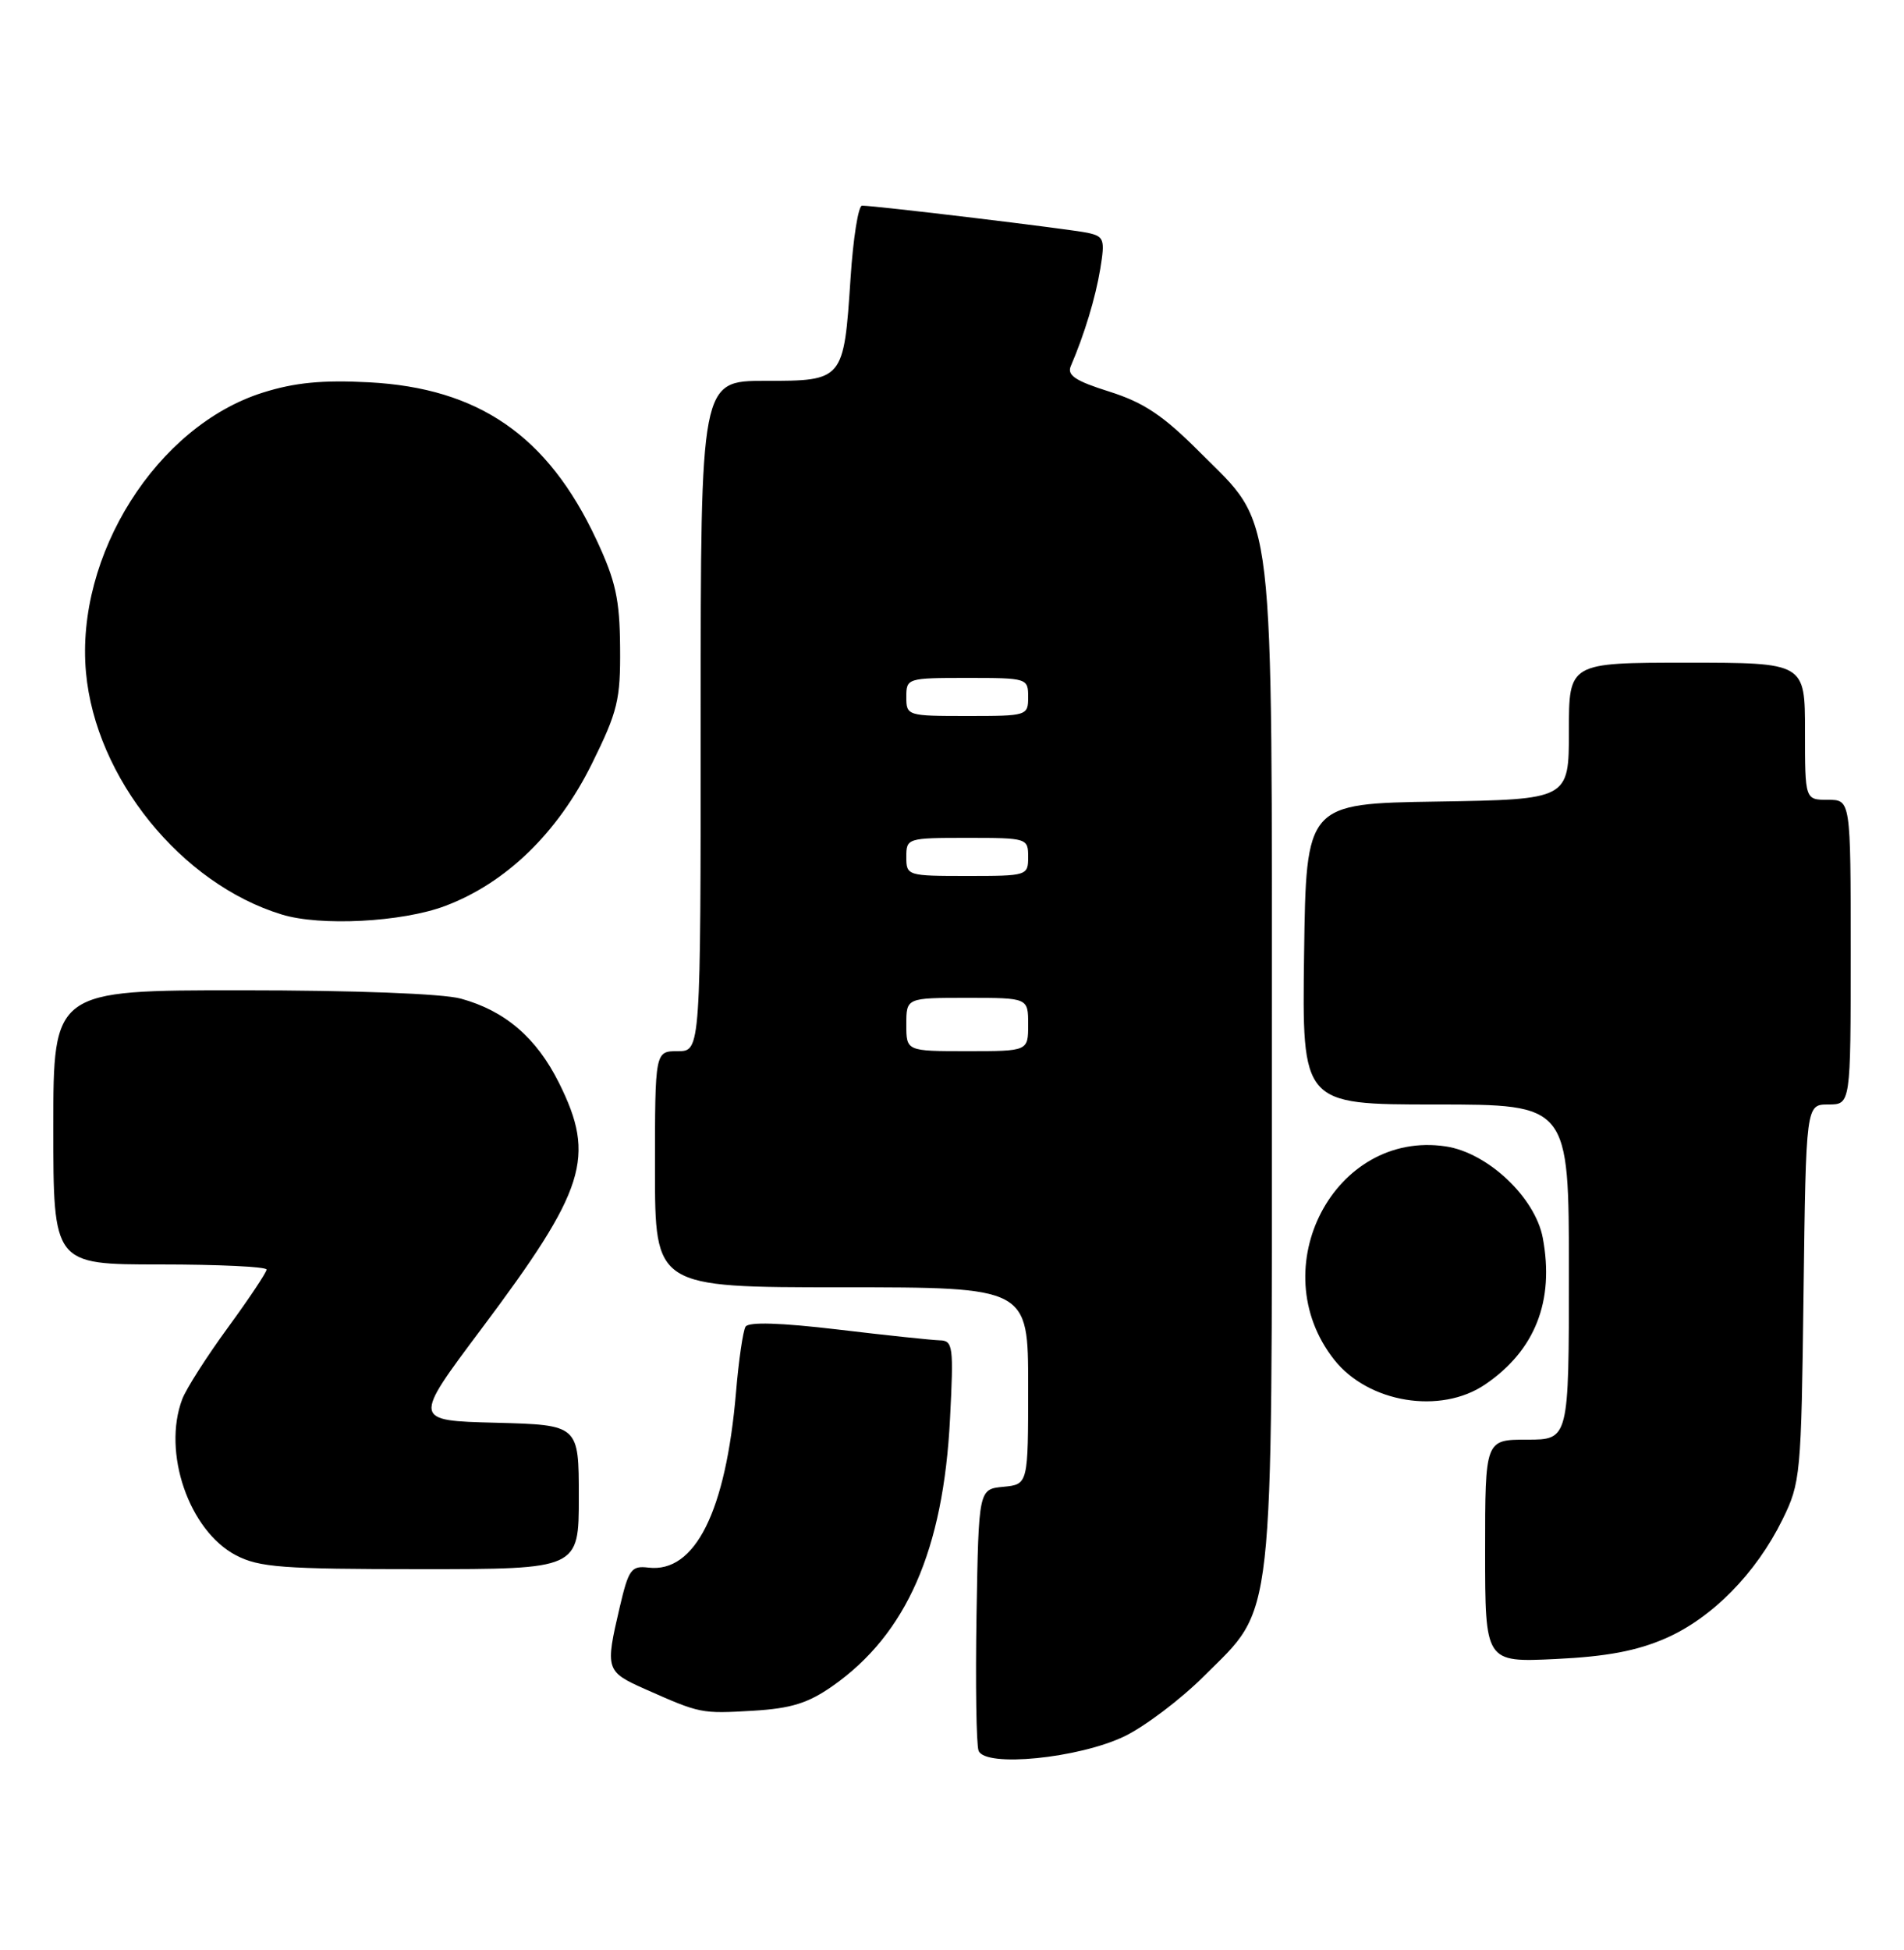 <?xml version="1.0" encoding="UTF-8" standalone="no"?>
<!DOCTYPE svg PUBLIC "-//W3C//DTD SVG 1.1//EN" "http://www.w3.org/Graphics/SVG/1.1/DTD/svg11.dtd" >
<svg xmlns="http://www.w3.org/2000/svg" xmlns:xlink="http://www.w3.org/1999/xlink" version="1.1" viewBox="0 0 250 256">
 <g >
 <path fill="currentColor"
d=" M 147.64 227.95 C 150.31 226.66 155.01 223.11 158.07 220.06 C 167.43 210.73 167.00 214.57 167.00 140.00 C 167.00 64.97 167.52 69.37 157.54 59.37 C 152.73 54.54 150.19 52.85 145.68 51.42 C 141.20 50.01 140.08 49.27 140.60 48.06 C 142.40 43.86 143.84 39.10 144.47 35.29 C 145.10 31.43 144.97 31.04 142.83 30.57 C 140.57 30.08 114.99 27.00 113.19 27.00 C 112.70 27.00 112.02 31.28 111.68 36.52 C 110.79 49.96 110.76 50.00 100.46 50.00 C 92.00 50.00 92.00 50.00 92.00 94.00 C 92.00 138.00 92.00 138.00 89.00 138.00 C 86.00 138.00 86.00 138.00 86.00 153.50 C 86.00 169.00 86.00 169.00 110.50 169.00 C 135.00 169.00 135.00 169.00 135.00 181.94 C 135.00 194.87 135.00 194.87 131.75 195.19 C 128.50 195.50 128.50 195.50 128.22 211.96 C 128.07 221.02 128.19 229.06 128.49 229.84 C 129.34 232.06 141.62 230.84 147.64 227.95 Z  M 109.34 221.33 C 119.03 214.52 123.87 203.49 124.74 186.25 C 125.23 176.71 125.13 176.00 123.38 175.96 C 122.35 175.93 116.33 175.30 110.00 174.54 C 102.47 173.65 98.30 173.52 97.89 174.17 C 97.56 174.72 96.99 178.59 96.64 182.78 C 95.31 198.42 91.26 206.53 85.14 205.80 C 82.89 205.53 82.54 206.01 81.37 211.00 C 79.45 219.20 79.53 219.45 84.75 221.77 C 91.97 224.97 92.06 224.99 98.87 224.59 C 103.89 224.29 106.10 223.60 109.34 221.33 Z  M 218.73 215.07 C 224.83 212.39 230.57 206.55 234.04 199.50 C 236.42 194.66 236.51 193.70 236.81 169.75 C 237.13 145.00 237.13 145.00 240.06 145.00 C 243.00 145.00 243.00 145.00 243.00 125.00 C 243.00 105.00 243.00 105.00 240.00 105.00 C 237.00 105.00 237.00 105.00 237.00 96.00 C 237.00 87.00 237.00 87.00 221.50 87.00 C 206.00 87.00 206.00 87.00 206.00 95.98 C 206.00 104.95 206.00 104.95 188.75 105.23 C 171.50 105.50 171.50 105.50 171.23 125.25 C 170.96 145.00 170.96 145.00 188.48 145.00 C 206.00 145.00 206.00 145.00 206.00 167.00 C 206.00 189.00 206.00 189.00 200.50 189.00 C 195.00 189.00 195.00 189.00 195.00 203.62 C 195.00 218.24 195.00 218.24 204.25 217.80 C 210.97 217.48 214.93 216.73 218.73 215.07 Z  M 76.00 196.53 C 76.00 187.07 76.00 187.07 65.09 186.78 C 54.19 186.50 54.19 186.50 63.18 174.50 C 76.93 156.15 78.26 151.93 73.40 142.17 C 70.44 136.23 66.31 132.69 60.50 131.10 C 58.11 130.45 46.52 130.01 31.75 130.01 C 7.00 130.00 7.00 130.00 7.00 148.00 C 7.00 166.00 7.00 166.00 21.00 166.00 C 28.70 166.00 35.00 166.30 35.00 166.67 C 35.00 167.04 32.72 170.46 29.93 174.28 C 27.14 178.10 24.44 182.33 23.93 183.68 C 21.28 190.67 24.81 200.94 30.98 204.18 C 34.03 205.77 37.08 206.00 55.23 206.00 C 76.00 206.00 76.00 206.00 76.00 196.53 Z  M 195.01 181.75 C 201.57 177.29 204.12 170.79 202.57 162.51 C 201.57 157.20 195.34 151.32 189.82 150.50 C 175.23 148.32 165.72 166.48 175.17 178.49 C 179.64 184.17 189.15 185.74 195.01 181.75 Z  M 58.41 118.95 C 66.42 115.95 73.22 109.37 77.73 100.24 C 81.11 93.39 81.48 91.88 81.42 85.00 C 81.37 78.65 80.84 76.25 78.29 70.81 C 71.93 57.21 62.86 50.95 48.45 50.19 C 42.32 49.87 38.71 50.22 34.52 51.54 C 20.60 55.92 9.89 72.86 11.29 88.28 C 12.55 102.13 23.79 116.03 37.00 120.06 C 42.08 121.62 52.77 121.06 58.41 118.95 Z  M 119.00 134.50 C 119.00 131.00 119.00 131.00 127.00 131.00 C 135.00 131.00 135.00 131.00 135.00 134.50 C 135.00 138.00 135.00 138.00 127.00 138.00 C 119.00 138.00 119.00 138.00 119.00 134.50 Z  M 119.00 112.50 C 119.00 110.04 119.13 110.00 127.00 110.00 C 134.87 110.00 135.00 110.04 135.00 112.50 C 135.00 114.96 134.87 115.00 127.00 115.00 C 119.13 115.00 119.00 114.96 119.00 112.50 Z  M 119.00 91.50 C 119.00 89.04 119.13 89.00 127.00 89.00 C 134.87 89.00 135.00 89.04 135.00 91.50 C 135.00 93.96 134.87 94.00 127.00 94.00 C 119.13 94.00 119.00 93.96 119.00 91.50 Z "/>
</g>
</svg>